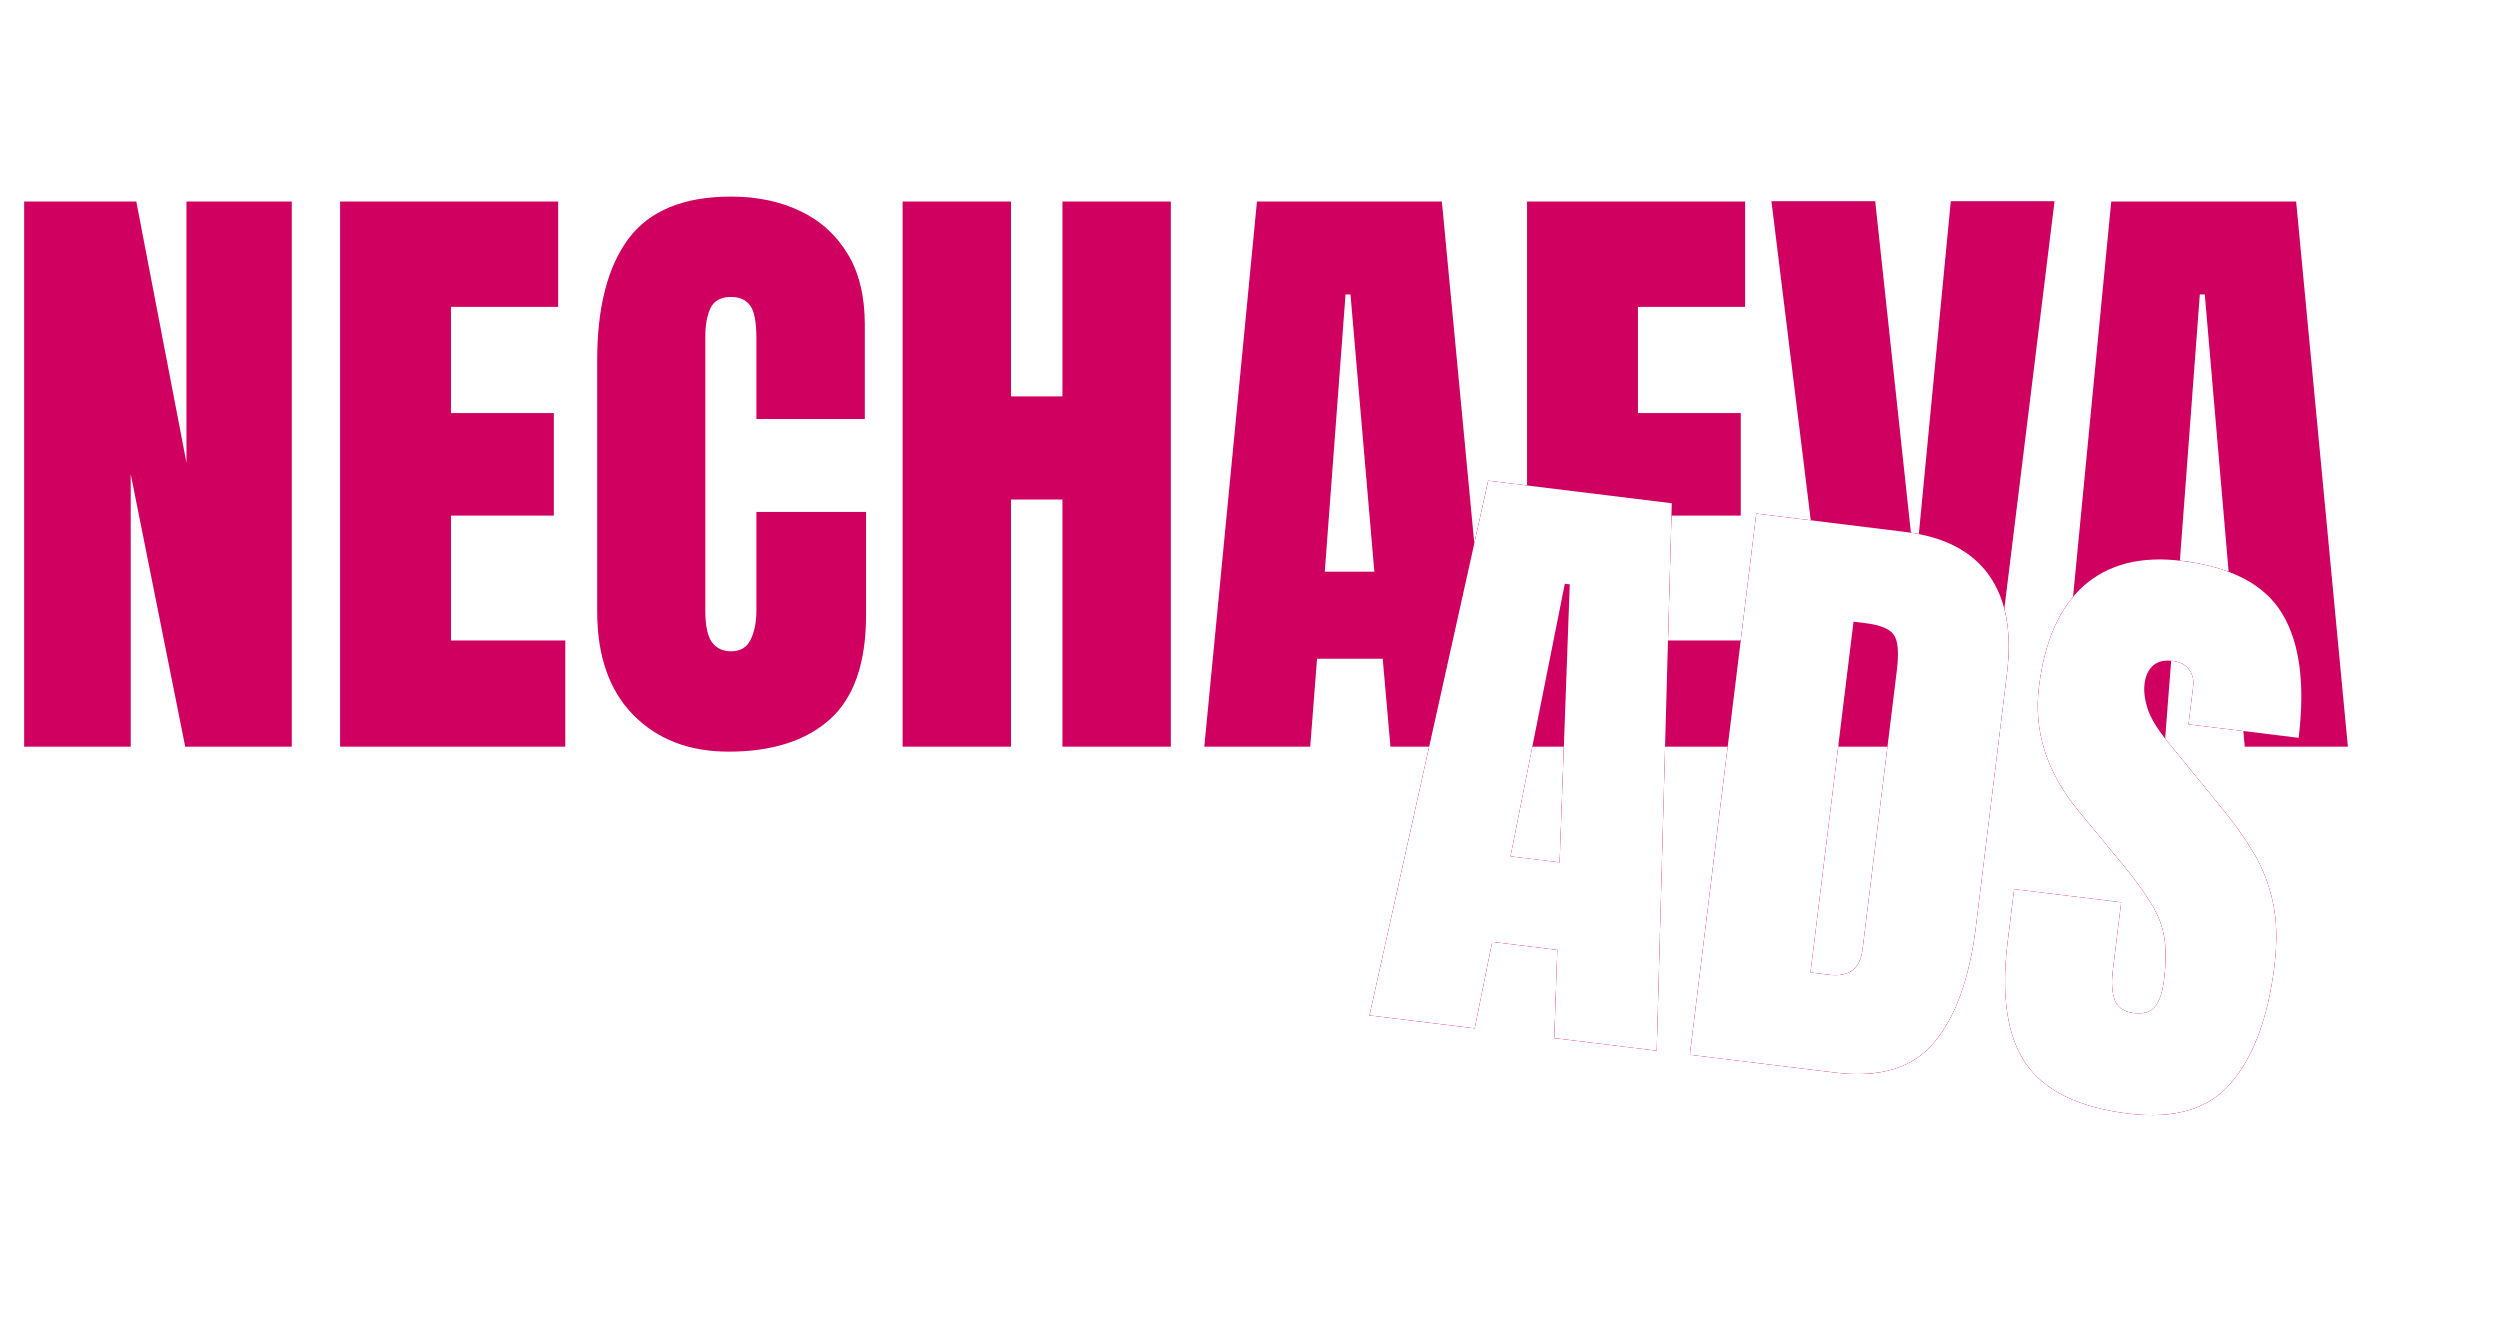 <svg width="1135" height="606" viewBox="0 0 1135 606" fill="none" xmlns="http://www.w3.org/2000/svg">
<path d="M10.969 339V91.5H61.875L84.656 210.047V91.5H132.469V339H84.094L59.344 215.25V339H10.969ZM154.406 339V91.5H253.406V139.312H204.75V187.547H251.438V234.094H204.75V290.766H256.641V339H154.406ZM330.75 341.25C312.844 341.25 298.406 335.672 287.438 324.516C276.562 313.359 271.125 297.75 271.125 277.688V163.5C271.125 139.5 275.859 121.125 285.328 108.375C294.891 95.625 310.406 89.25 331.875 89.25C343.594 89.25 354 91.406 363.094 95.719C372.281 100.031 379.5 106.5 384.75 115.125C390 123.656 392.625 134.438 392.625 147.469V190.219H343.406V153.656C343.406 146.25 342.469 141.281 340.594 138.75C338.719 136.125 335.812 134.812 331.875 134.812C327.281 134.812 324.188 136.5 322.594 139.875C321 143.156 320.203 147.562 320.203 153.094V276.984C320.203 283.828 321.188 288.656 323.156 291.469C325.219 294.281 328.125 295.688 331.875 295.688C336.094 295.688 339.047 293.953 340.734 290.484C342.516 287.016 343.406 282.516 343.406 276.984V232.406H393.188V279.234C393.188 300.984 387.703 316.781 376.734 326.625C365.766 336.375 350.438 341.25 330.75 341.25ZM409.781 339V91.5H459V179.953H482.344V91.5H531.562V339H482.344V226.781H459V339H409.781ZM546.75 339L570.656 91.5H654.609L678.094 339H631.266L627.75 299.062H597.938L594.844 339H546.75ZM601.453 259.547H623.953L613.125 133.688H610.875L601.453 259.547ZM693.281 339V91.5H792.281V139.312H743.625V187.547H790.312V234.094H743.625V290.766H795.516V339H693.281ZM834.75 339L804.234 91.359H851.344L869.484 259.828L885.656 91.359H932.766L902.25 339H834.75ZM934.594 339L958.5 91.5H1042.45L1065.94 339H1019.11L1015.59 299.062H985.781L982.688 339H934.594ZM989.297 259.547H1011.8L1000.97 133.688H998.719L989.297 259.547Z" fill="#CF0060"/>
<g filter="url(#filter0_f_20_553)">
<path d="M621.764 460.987L675.655 218.246L758.982 228.477L752.129 476.994L705.65 471.287L707.028 431.219L677.437 427.586L669.499 466.848L621.764 460.987ZM685.742 388.793L708.075 391.535L712.666 265.294L710.433 265.02L685.742 388.793ZM767.203 478.845L797.366 233.19L864.921 241.485C882.601 243.655 895.302 250.221 903.023 261.181C910.757 272.048 913.464 286.927 911.144 305.816L897.023 420.827C894.166 444.09 887.867 461.546 878.125 473.196C868.475 484.857 853.462 489.436 833.083 486.934L767.203 478.845ZM821.943 441.503L830.458 442.549C839.483 443.657 844.533 439.838 845.607 431.091L861.169 304.355C862.174 296.167 861.703 290.772 859.755 288.172C857.912 285.49 853.641 283.737 846.941 282.915L841.498 282.246L821.943 441.503ZM966.245 505.551C943.819 502.798 928.314 495.227 919.729 482.838C911.236 470.461 908.487 452.082 911.48 427.703L914.428 403.696L963.001 409.66L959.23 440.367C958.533 446.043 958.822 450.612 960.097 454.074C961.477 457.455 964.307 459.408 968.587 459.934C973.054 460.482 976.284 459.557 978.279 457.157C980.367 454.769 981.776 450.597 982.508 444.642C983.433 437.104 983.46 430.732 982.588 425.524C981.728 420.224 979.716 415.065 976.554 410.049C973.496 404.951 969.088 398.931 963.328 391.99L943.846 368.345C929.284 350.784 923.231 332 925.687 311.994C928.258 291.057 935.056 275.693 946.082 265.901C957.2 256.121 971.972 252.362 990.396 254.624C1012.91 257.389 1028.14 265.35 1036.06 278.508C1044.08 291.677 1046.58 310.497 1043.58 334.97L993.61 328.834L995.684 311.946C996.095 308.596 995.438 305.87 993.712 303.769C992.08 301.68 989.635 300.435 986.378 300.035C982.47 299.555 979.449 300.318 977.313 302.323C975.283 304.246 974.056 306.929 973.633 310.372C973.21 313.815 973.684 317.651 975.054 321.881C976.423 326.11 979.533 331.168 984.383 337.053L1009.38 367.749C1014.39 373.843 1018.9 380.205 1022.9 386.836C1026.91 393.374 1029.87 400.822 1031.77 409.178C1033.69 417.442 1033.94 427.296 1032.54 438.741C1029.7 461.818 1023.2 479.391 1013.03 491.46C1002.96 503.448 987.367 508.145 966.245 505.551Z" fill="#CF0060"/>
</g>
<g filter="url(#filter1_f_20_553)">
<path d="M621.762 460.987L675.653 218.246L758.98 228.477L752.127 476.994L705.648 471.287L707.026 431.219L677.435 427.586L669.498 466.848L621.762 460.987ZM685.741 388.793L708.073 391.535L712.664 265.294L710.431 265.02L685.741 388.793ZM767.201 478.845L797.364 233.19L864.919 241.485C882.599 243.655 895.3 250.221 903.021 261.181C910.755 272.048 913.462 286.927 911.142 305.816L897.021 420.827C894.164 444.09 887.865 461.546 878.123 473.196C868.474 484.857 853.46 489.436 833.082 486.934L767.201 478.845ZM821.941 441.503L830.456 442.549C839.482 443.657 844.531 439.838 845.605 431.091L861.167 304.355C862.172 296.167 861.701 290.772 859.753 288.172C857.91 285.49 853.639 283.737 846.939 282.915L841.496 282.246L821.941 441.503ZM966.243 505.551C943.817 502.798 928.312 495.227 919.727 482.838C911.234 470.461 908.485 452.082 911.478 427.703L914.426 403.696L962.999 409.66L959.228 440.367C958.531 446.043 958.82 450.612 960.095 454.074C961.475 457.455 964.305 459.408 968.585 459.934C973.052 460.482 976.282 459.557 978.277 457.157C980.365 454.769 981.775 450.597 982.506 444.642C983.431 437.104 983.458 430.732 982.586 425.524C981.726 420.224 979.714 415.065 976.552 410.049C973.494 404.951 969.086 398.931 963.326 391.99L943.844 368.345C929.282 350.784 923.229 332 925.685 311.994C928.256 291.057 935.054 275.693 946.08 265.901C957.198 256.121 971.97 252.362 990.394 254.624C1012.91 257.389 1028.13 265.35 1036.06 278.508C1044.08 291.677 1046.58 310.497 1043.58 334.97L993.608 328.834L995.682 311.946C996.093 308.596 995.436 305.87 993.71 303.769C992.078 301.68 989.633 300.435 986.376 300.035C982.468 299.555 979.447 300.318 977.311 302.323C975.281 304.246 974.054 306.929 973.631 310.372C973.208 313.815 973.682 317.651 975.052 321.881C976.421 326.11 979.531 331.168 984.382 337.053L1009.37 367.749C1014.39 373.843 1018.9 380.205 1022.9 386.836C1026.91 393.374 1029.87 400.822 1031.77 409.178C1033.69 417.442 1033.94 427.296 1032.54 438.741C1029.7 461.818 1023.2 479.391 1013.03 491.46C1002.96 503.448 987.365 508.145 966.243 505.551Z" fill="#CF0060"/>
</g>
<path d="M621.764 460.987L675.655 218.246L758.982 228.477L752.129 476.994L705.65 471.287L707.028 431.219L677.437 427.586L669.499 466.848L621.764 460.987ZM685.742 388.793L708.075 391.535L712.666 265.294L710.433 265.02L685.742 388.793ZM767.203 478.845L797.366 233.19L864.921 241.485C882.601 243.655 895.302 250.221 903.023 261.181C910.757 272.048 913.464 286.927 911.144 305.816L897.023 420.827C894.166 444.09 887.867 461.546 878.125 473.196C868.475 484.857 853.462 489.436 833.083 486.934L767.203 478.845ZM821.943 441.503L830.458 442.549C839.483 443.657 844.533 439.838 845.607 431.091L861.169 304.355C862.174 296.167 861.703 290.772 859.755 288.172C857.912 285.49 853.641 283.737 846.941 282.915L841.498 282.246L821.943 441.503ZM966.245 505.551C943.819 502.798 928.314 495.227 919.729 482.838C911.236 470.461 908.487 452.082 911.48 427.703L914.428 403.696L963.001 409.66L959.23 440.367C958.533 446.043 958.822 450.612 960.097 454.074C961.477 457.455 964.307 459.408 968.587 459.934C973.054 460.482 976.284 459.557 978.279 457.157C980.367 454.769 981.776 450.597 982.508 444.642C983.433 437.104 983.46 430.732 982.588 425.524C981.728 420.224 979.716 415.065 976.554 410.049C973.496 404.951 969.088 398.931 963.328 391.99L943.846 368.345C929.284 350.784 923.231 332 925.687 311.994C928.258 291.057 935.056 275.693 946.082 265.901C957.2 256.121 971.972 252.362 990.396 254.624C1012.91 257.389 1028.14 265.35 1036.06 278.508C1044.08 291.677 1046.58 310.497 1043.58 334.97L993.61 328.834L995.684 311.946C996.095 308.596 995.438 305.87 993.712 303.769C992.08 301.68 989.635 300.435 986.378 300.035C982.47 299.555 979.449 300.318 977.313 302.323C975.283 304.246 974.056 306.929 973.633 310.372C973.21 313.815 973.684 317.651 975.054 321.881C976.423 326.11 979.533 331.168 984.383 337.053L1009.38 367.749C1014.39 373.843 1018.9 380.205 1022.9 386.836C1026.91 393.374 1029.87 400.822 1031.77 409.178C1033.69 417.442 1033.94 427.296 1032.54 438.741C1029.7 461.818 1023.2 479.391 1013.03 491.46C1002.96 503.448 987.367 508.145 966.245 505.551Z" fill="white"/>
<defs>
<filter id="filter0_f_20_553" x="541.49" y="133.099" width="592.691" height="459.479" filterUnits="userSpaceOnUse" color-interpolation-filters="sRGB">
<feFlood flood-opacity="0" result="BackgroundImageFix"/>
<feBlend mode="normal" in="SourceGraphic" in2="BackgroundImageFix" result="shape"/>
<feGaussianBlur stdDeviation="40" result="effect1_foregroundBlur_20_553"/>
</filter>
<filter id="filter1_f_20_553" x="541.488" y="133.099" width="592.691" height="459.479" filterUnits="userSpaceOnUse" color-interpolation-filters="sRGB">
<feFlood flood-opacity="0" result="BackgroundImageFix"/>
<feBlend mode="normal" in="SourceGraphic" in2="BackgroundImageFix" result="shape"/>
<feGaussianBlur stdDeviation="40" result="effect1_foregroundBlur_20_553"/>
</filter>
</defs>
</svg>
